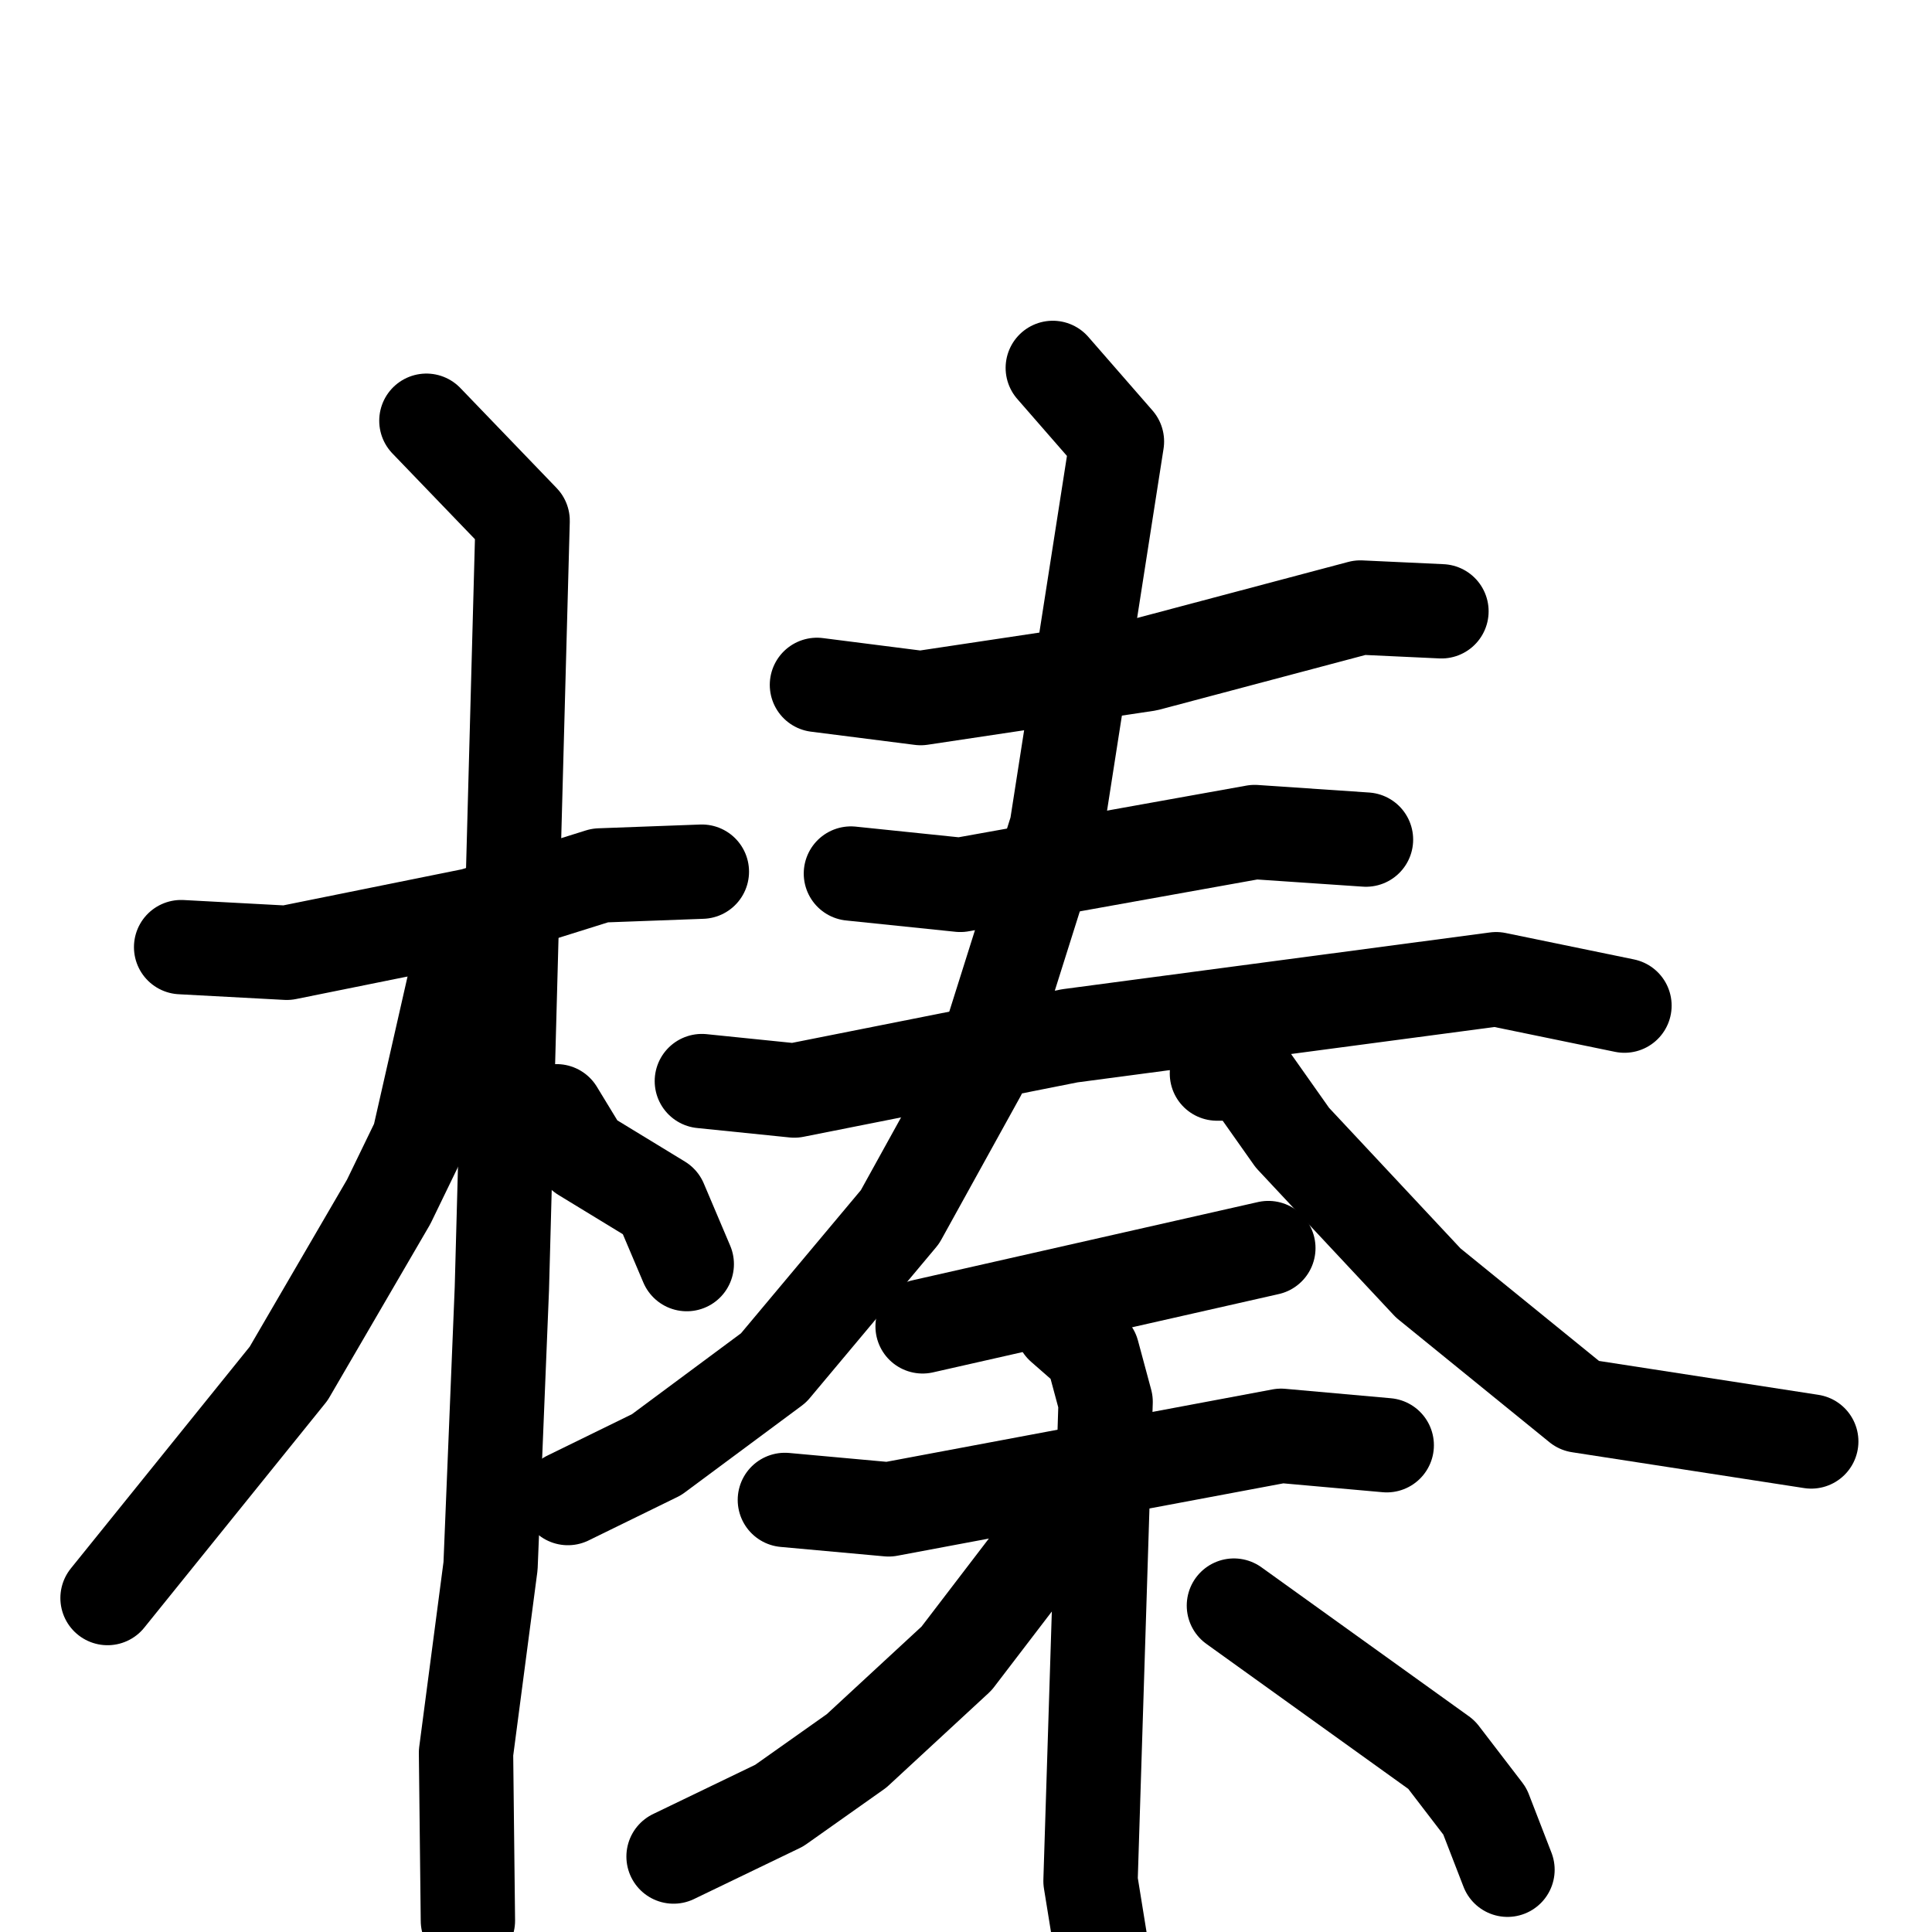 <svg xmlns="http://www.w3.org/2000/svg" viewBox="0 0 1024 1024">
  <g style="fill:none;stroke:#000000;stroke-width:50;stroke-linecap:round;stroke-linejoin:round;" transform="scale(1, 1) translate(0, 0)">
    <path d="M 96.0,502.0 L 152.0,505.0 L 251.0,485.0 L 318.0,464.0 L 372.0,462.0"/>
    <path d="M 226.0,223.0 L 277.0,276.0 L 266.0,683.0 L 260.0,830.0 L 247.0,929.0 L 248.0,1018.0"/>
    <path d="M 242.0,516.0 L 222.0,604.0 L 206.0,637.0 L 153.0,728.0 L 57.0,847.0"/>
    <path d="M 295.0,589.0 L 309.0,612.0 L 350.0,637.0 L 364.0,670.0"/>
    <path d="M 433.0,363.0 L 488.0,370.0 L 608.0,352.0 L 721.0,322.0 L 764.0,324.0"/>
    <path d="M 451.0,463.0 L 509.0,469.0 L 665.0,441.0 L 724.0,445.0"/>
    <path d="M 372.0,573.0 L 421.0,578.0 L 567.0,549.0 L 793.0,519.0 L 861.0,533.0"/>
    <path d="M 558.0,195.0 L 592.0,234.0 L 560.0,439.0 L 519.0,569.0 L 477.0,645.0 L 410.0,725.0 L 348.0,771.0 L 301.0,794.0"/>
    <path d="M 645.0,569.0 L 661.0,569.0 L 685.0,603.0 L 757.0,680.0 L 837.0,745.0 L 960.0,764.0"/>
    <path d="M 672.25,661.5 L 489.0,703.0"/>
    <path d="M 416.0,795.0 L 471.0,800.0 L 679.0,761.0 L 735.0,766.0"/>
    <path d="M 563.0,703.0 L 579.0,717.0 L 586.0,743.0 L 578.0,997.0 L 589.0,1065.0"/>
    <path d="M 559.0,811.0 L 507.0,879.0 L 454.0,928.0 L 413.0,957.0 L 357.0,984.0"/>
    <path d="M 654.0,851.0 L 764.0,930.0 L 787.0,960.0 L 799.0,991.0"/>
  </g>
</svg>

